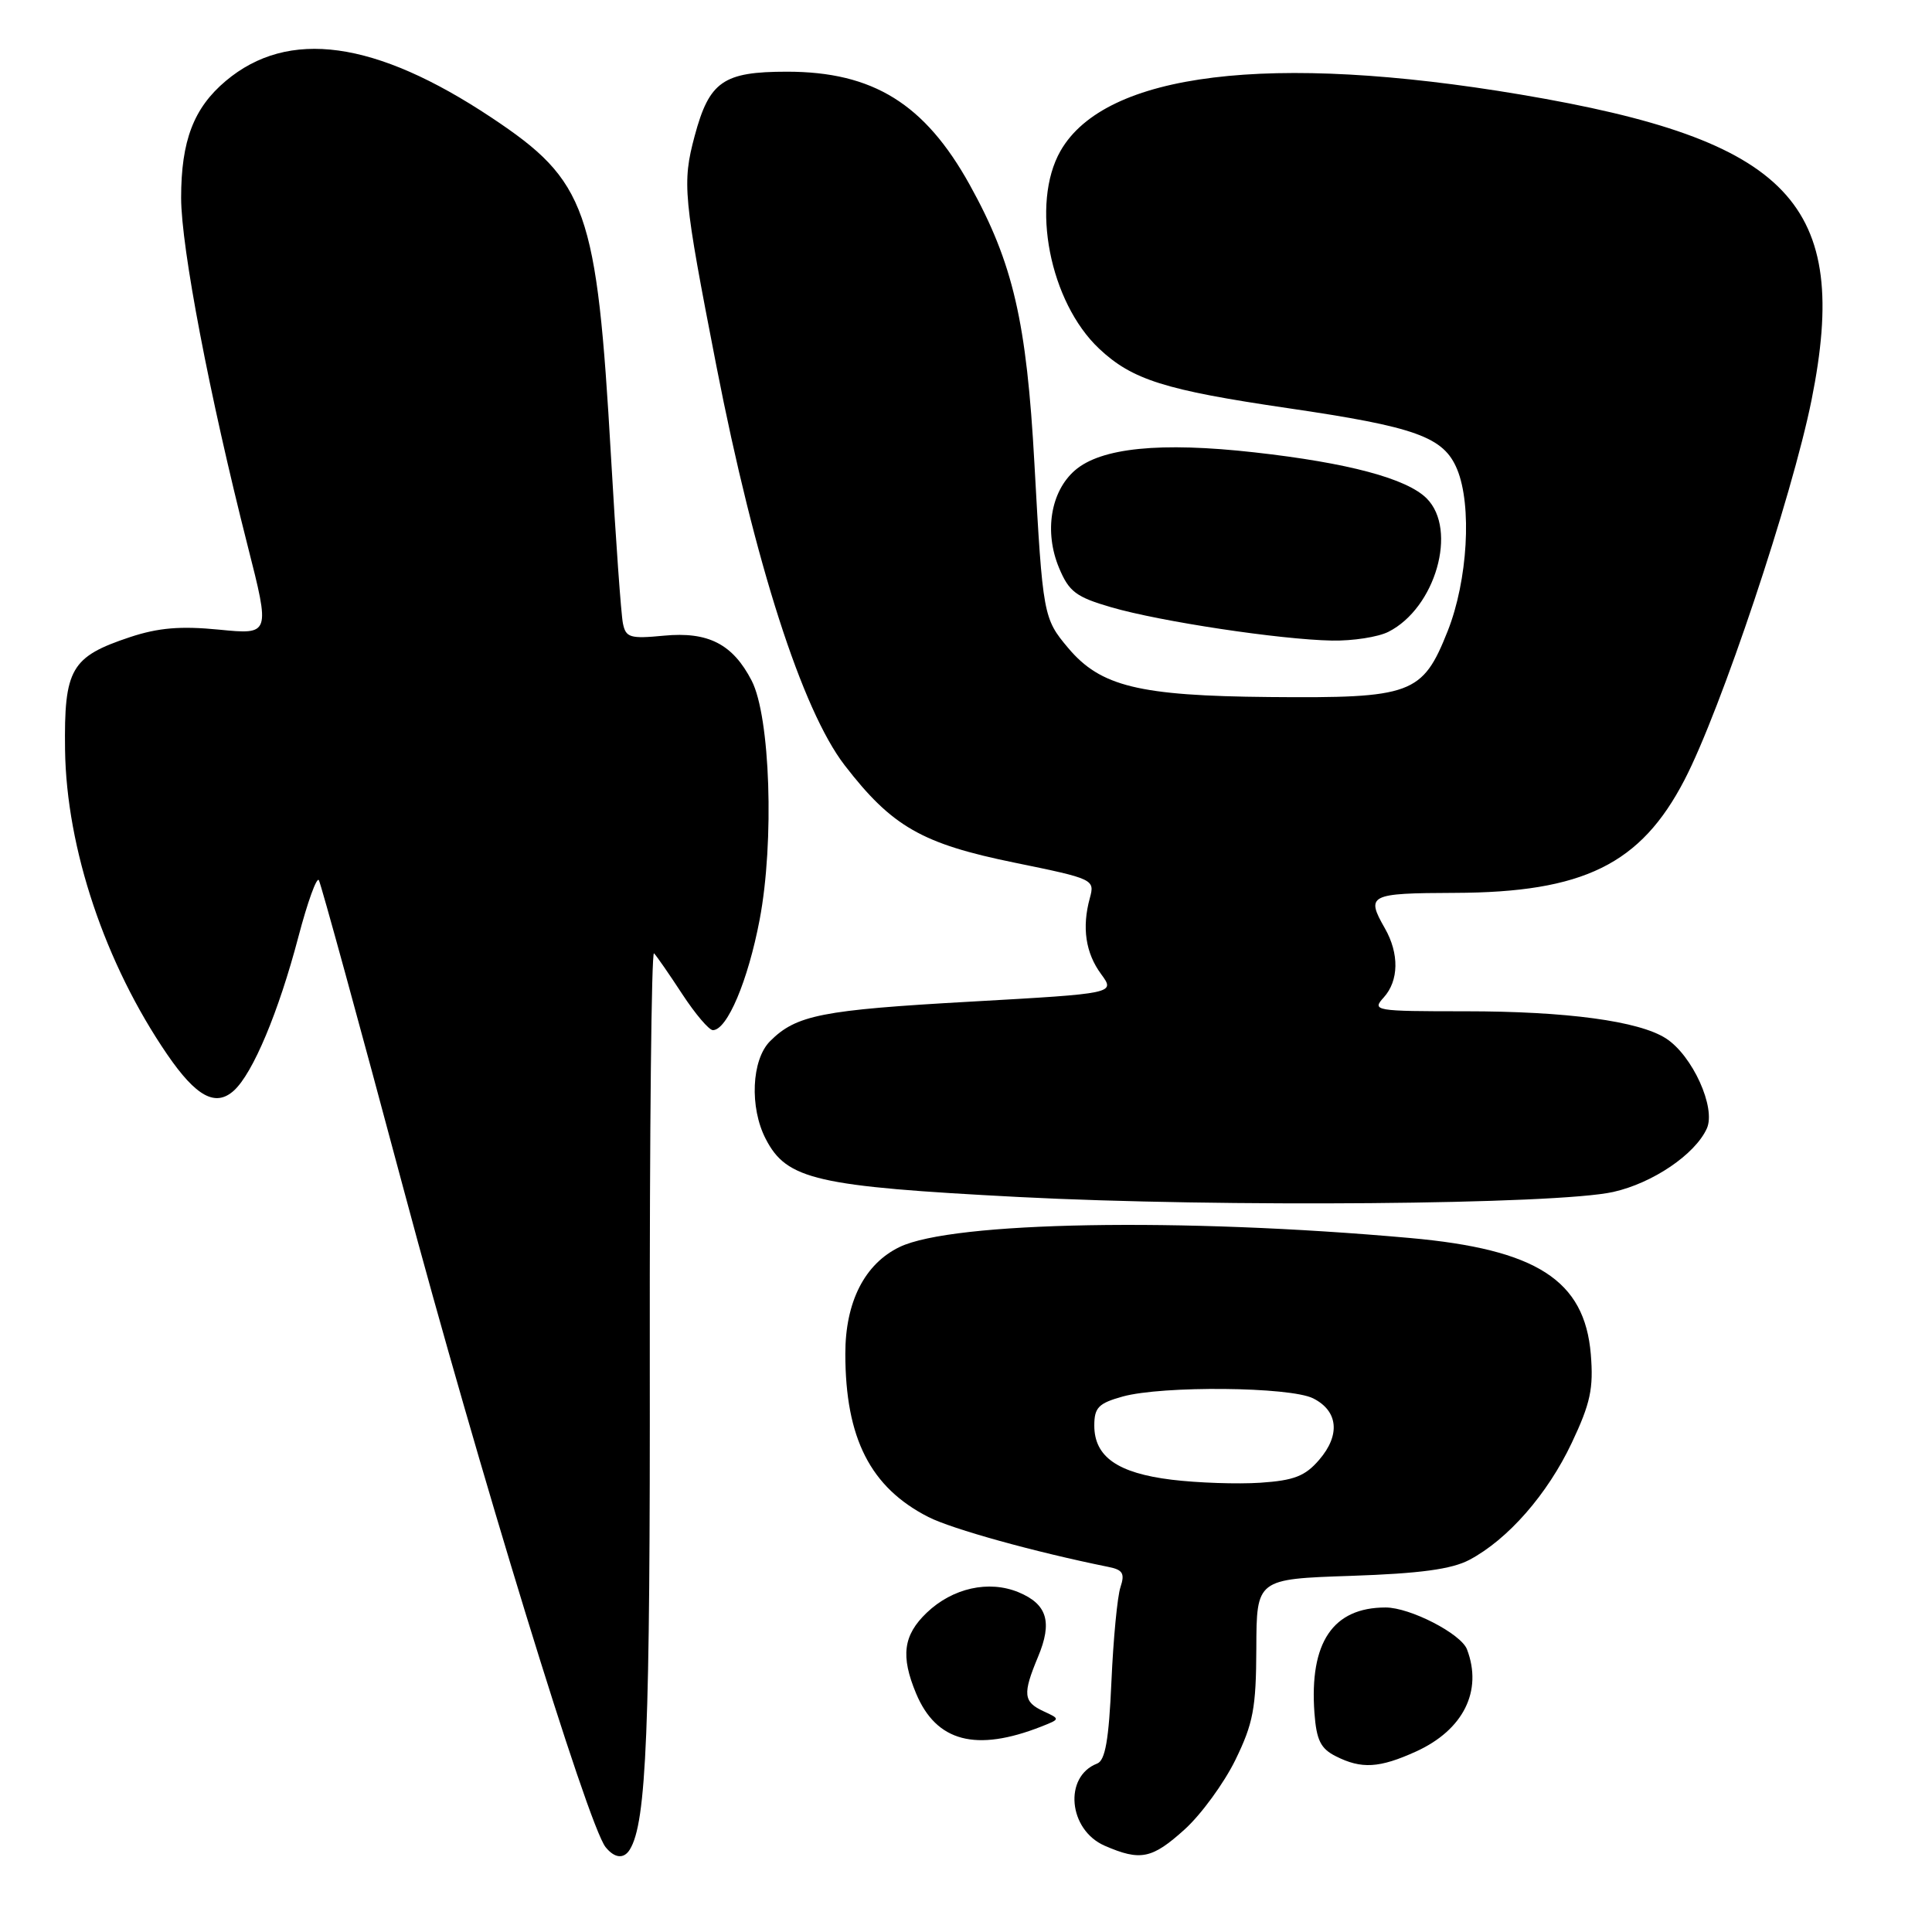 <?xml version="1.0" encoding="UTF-8" standalone="no"?>
<!DOCTYPE svg PUBLIC "-//W3C//DTD SVG 1.1//EN" "http://www.w3.org/Graphics/SVG/1.1/DTD/svg11.dtd" >
<svg xmlns="http://www.w3.org/2000/svg" xmlns:xlink="http://www.w3.org/1999/xlink" version="1.1" viewBox="0 0 256 256">
 <g >
 <path fill="currentColor"
d=" M 83.45 245.08 C 85.67 241.49 86.16 229.35 86.10 179.60 C 86.07 149.96 86.32 125.99 86.66 126.32 C 87.00 126.66 88.68 129.09 90.40 131.72 C 92.12 134.35 93.95 136.50 94.46 136.50 C 96.35 136.50 99.12 129.95 100.66 121.84 C 102.62 111.51 102.06 94.96 99.60 90.19 C 97.09 85.33 93.83 83.67 87.97 84.23 C 83.49 84.66 82.92 84.49 82.54 82.60 C 82.30 81.45 81.59 71.50 80.96 60.50 C 79.08 27.67 77.78 24.00 65.12 15.58 C 49.72 5.34 38.20 3.75 29.91 10.73 C 25.66 14.31 24.00 18.65 24.00 26.22 C 24.01 32.81 27.75 52.39 32.81 72.30 C 35.81 84.10 35.81 84.10 29.02 83.43 C 23.92 82.93 20.98 83.18 17.23 84.42 C 9.39 87.03 8.48 88.61 8.62 99.36 C 8.80 112.43 13.93 127.71 22.17 139.74 C 26.00 145.32 28.56 146.71 30.99 144.51 C 33.51 142.23 36.92 134.09 39.54 124.13 C 40.75 119.53 41.97 116.15 42.25 116.63 C 42.53 117.11 47.58 135.50 53.46 157.50 C 63.32 194.39 77.88 241.79 80.24 244.75 C 81.43 246.23 82.66 246.36 83.45 245.08 Z  M 156.97 242.41 C 159.15 240.44 162.18 236.29 163.69 233.21 C 166.06 228.35 166.44 226.36 166.47 218.41 C 166.50 209.23 166.50 209.23 179.00 208.81 C 188.17 208.50 192.35 207.93 194.70 206.69 C 199.80 203.99 205.04 198.01 208.26 191.20 C 210.75 185.93 211.16 183.99 210.79 179.44 C 209.97 169.63 203.61 165.54 186.81 164.04 C 156.49 161.32 126.22 161.86 119.21 165.23 C 114.57 167.46 112.00 172.52 112.01 179.40 C 112.02 190.58 115.33 197.09 123.01 201.01 C 126.16 202.61 137.11 205.65 146.85 207.62 C 148.78 208.00 149.07 208.49 148.47 210.30 C 148.06 211.51 147.52 217.14 147.27 222.82 C 146.93 230.54 146.45 233.27 145.38 233.68 C 140.91 235.40 141.56 242.47 146.38 244.57 C 151.12 246.63 152.65 246.31 156.97 242.41 Z  M 187.62 232.09 C 193.91 229.23 196.49 224.05 194.38 218.54 C 193.58 216.47 186.84 213.00 183.60 213.00 C 176.62 213.00 173.49 217.63 174.17 226.98 C 174.44 230.58 174.99 231.70 177.00 232.71 C 180.40 234.43 182.77 234.29 187.62 232.09 Z  M 138.00 228.77 C 140.50 227.78 140.50 227.78 138.25 226.74 C 135.59 225.50 135.49 224.47 137.54 219.55 C 139.48 214.92 138.76 212.56 134.96 210.98 C 131.01 209.35 126.22 210.42 122.79 213.70 C 119.68 216.68 119.32 219.44 121.39 224.40 C 124.07 230.80 129.32 232.18 138.00 228.77 Z  M 213.76 157.94 C 218.99 156.77 224.60 152.97 226.16 149.54 C 227.41 146.80 224.26 139.85 220.74 137.59 C 217.16 135.29 207.59 134.00 194.16 134.00 C 182.14 134.00 181.75 133.93 183.35 132.17 C 185.36 129.95 185.42 126.36 183.50 123.00 C 180.97 118.57 181.39 118.35 192.75 118.31 C 209.82 118.26 217.40 114.53 223.20 103.35 C 228.02 94.08 237.44 65.90 240.04 53.00 C 245.27 26.97 237.26 18.56 201.50 12.53 C 168.32 6.94 146.45 9.62 140.52 20.00 C 136.54 26.98 139.09 40.03 145.64 46.20 C 150.02 50.32 154.35 51.69 170.57 54.07 C 187.64 56.57 191.30 57.89 193.08 62.19 C 195.06 66.98 194.48 76.92 191.83 83.61 C 188.49 92.02 187.10 92.53 168.18 92.36 C 150.92 92.20 145.82 90.96 141.53 85.85 C 138.25 81.96 138.17 81.53 137.07 61.50 C 136.04 42.62 134.24 34.86 128.50 24.50 C 122.54 13.75 115.68 9.50 104.28 9.50 C 95.83 9.50 93.99 10.78 92.05 18.00 C 90.37 24.28 90.54 26.00 94.93 48.52 C 100.03 74.62 106.29 94.10 111.92 101.40 C 118.19 109.53 122.15 111.80 134.45 114.31 C 144.95 116.46 145.08 116.53 144.41 119.00 C 143.34 122.89 143.84 126.27 145.90 129.07 C 147.79 131.64 147.79 131.64 128.65 132.72 C 108.87 133.83 105.51 134.49 102.04 137.96 C 99.58 140.42 99.30 146.74 101.46 150.91 C 104.25 156.32 108.15 157.21 135.00 158.61 C 161.73 159.99 206.28 159.62 213.76 157.94 Z  M 183.97 83.72 C 190.21 80.57 193.18 70.18 189.04 66.04 C 186.41 63.41 178.65 61.33 166.21 59.94 C 153.75 58.54 145.88 59.33 142.43 62.33 C 139.21 65.13 138.34 70.48 140.33 75.25 C 141.65 78.41 142.58 79.11 147.26 80.47 C 153.77 82.36 169.60 84.75 176.50 84.88 C 179.25 84.93 182.61 84.41 183.97 83.72 Z  M 155.25 196.07 C 148.09 195.19 145.00 193.03 145.00 188.89 C 145.00 186.51 145.56 185.94 148.75 185.05 C 154.03 183.59 170.94 183.75 174.00 185.29 C 177.32 186.96 177.63 190.15 174.80 193.43 C 172.94 195.60 171.46 196.17 167.00 196.47 C 163.97 196.67 158.69 196.49 155.25 196.07 Z "/>
</g>
</svg>